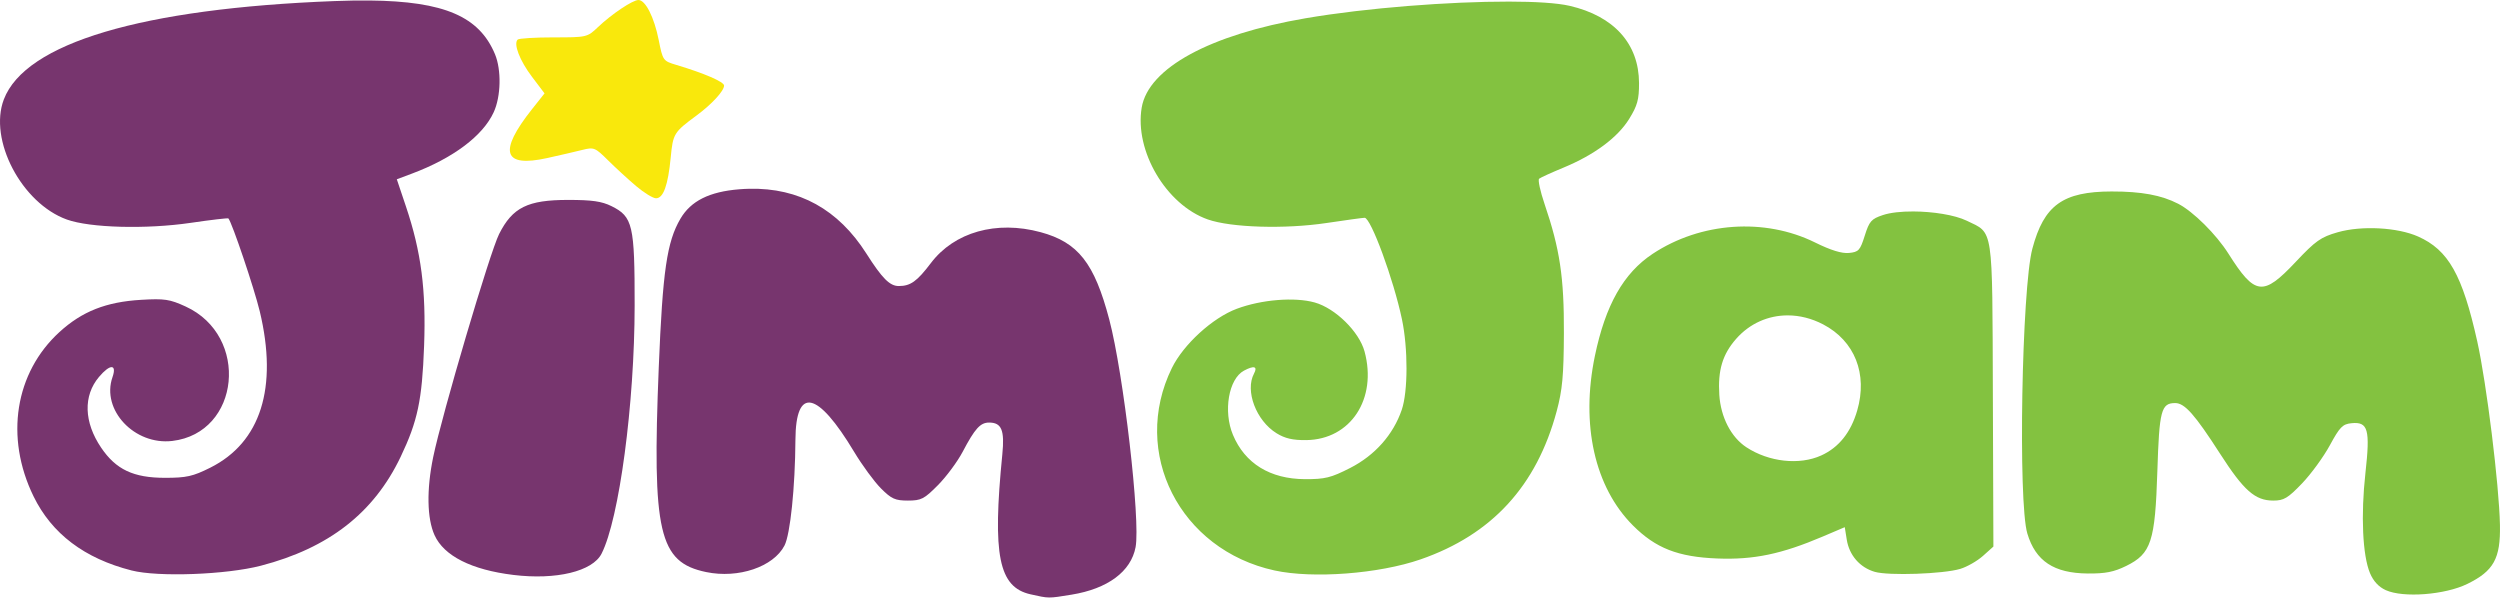 <svg version="1.1" viewBox="0 0 769.12 183.82" xmlns="http://www.w3.org/2000/svg">
 <link href="" rel="stylesheet" type="text/css"/>
 <style type="text/css"/>
 <path d="m113.64 0.155c-3.311-0.032-6.877 0.027-10.719 0.174-59.292 2.261-95.117 12.914-101.74 30.256-4.75 12.439 5.487 31.951 19.391 36.955 7.121 2.563 24.405 3.027 38.061 1.023 6.251-0.917 11.485-1.531 11.633-1.365 1.106 1.243 7.952 21.521 9.645 28.568 5.645 23.503 0.31 40.353-15.238 48.123-5.343 2.67-7.31 3.111-13.906 3.111-9.715 0-15.096-2.542-19.656-9.283-5.299-7.833-5.548-15.943-0.668-21.742 3.422-4.067 5.588-4.028 4.158 0.074-3.502 10.044 6.771 20.986 18.408 19.607 20.927-2.478 23.875-32.304 4.088-41.363-4.886-2.237-6.484-2.477-13.68-2.053-10.764 0.635-18.17 3.556-25.121 9.908-13.702 12.523-16.842 32.37-7.992 50.521 5.621 11.53 15.683 19.14 30.189 22.834 8.165 2.079 29.119 1.305 39.775-1.469 20.883-5.436 34.749-16.24 42.988-33.496 5.229-10.951 6.599-17.433 7.213-34.111 0.635-17.255-0.879-28.911-5.574-42.883l-2.82-8.391 4.598-1.723c12.748-4.778 21.896-11.644 25.225-18.932 2.226-4.873 2.396-13.001 0.373-17.842-4.811-11.515-15.456-16.278-38.629-16.504zm116.89 57.92c-1.02 0.022-2.054 0.076-3.102 0.16-9.194 0.738-14.89 3.587-18.092 9.051-4.165 7.106-5.46 15.986-6.668 45.715-2.069 50.895 0.035 59.975 14.586 62.996 9.905 2.056 20.704-1.603 24.098-8.166 1.775-3.433 3.27-17.897 3.361-32.51 0.103-16.503 6.744-15.152 18.051 3.67 2.475 4.12 6.188 9.182 8.25 11.25 3.237 3.245 4.372 3.76 8.297 3.76 4.099 0 5.012-0.469 9.25-4.75 2.586-2.612 6.007-7.225 7.6-10.25 3.771-7.164 5.431-9 8.137-9 3.837 0 4.809 2.332 4.068 9.766-3.096 31.094-1.125 40.877 8.68 43.074 5.716 1.281 5.395 1.279 12.59 0.111 11.166-1.812 18.318-7.118 19.729-14.635 1.529-8.15-3.699-53.326-8.105-70.039-4.58-17.37-9.58-23.725-21.123-26.85-13.589-3.678-26.527-0.032-33.758 9.516-4.263 5.628-6.26 7.057-9.873 7.057-2.768 0-5.087-2.326-9.969-10-8.635-13.571-20.714-20.253-36.006-19.926zm-55.766 3.43c-12.435 7e-3 -17.077 2.306-21.215 10.498-2.83 5.602-17.556 55.44-20.283 68.643-2.061 9.975-1.902 18.876 0.428 24.008 2.897 6.381 11.371 10.653 24.244 12.223 13.166 1.605 24.357-1.093 27.129-6.539 5.432-10.673 10.154-46.083 10.18-76.336 0.021-24.8-0.568-27.331-7.109-30.578-3.005-1.491-6.003-1.922-13.373-1.918z" fill="#77356e"/>
 <path d="m464.14 0.491c-18.106-0.022-43.658 1.907-62.428 5.117-29.519 5.049-48.415 15.339-50.467 27.484-2.255 13.346 7.518 29.897 20.32 34.414 7.133 2.516 23.724 3.021 36.477 1.109 5.929-0.889 11.232-1.615 11.785-1.615 1.926 0 8.907 18.987 11.482 31.23 1.893 9 1.866 22.199-0.059 27.84-2.607 7.641-8.262 14.018-15.873 17.9-5.926 3.023-7.732 3.468-13.961 3.439-10.667-0.049-18.43-4.835-22.104-13.629-3.035-7.265-1.323-17.228 3.393-19.752 3.103-1.661 4.278-1.317 3.09 0.904-2.825 5.278 0.645 14.468 6.928 18.352 2.604 1.61 5.024 2.167 9.17 2.111 13.639-0.184 21.851-12.689 17.908-27.266-1.645-6.082-8.985-13.296-15.336-15.074-6.171-1.728-16.381-0.9-23.99 1.947-7.447 2.786-16.394 10.962-19.955 18.234-12.739 26.017 2.438 55.925 31.602 62.268 11.821 2.571 32.101 1.029 44.914-3.414 21.935-7.606 35.695-22.587 41.875-45.592 1.755-6.535 2.161-10.93 2.217-24 0.073-17.152-1.233-25.874-5.949-39.74-1.337-3.931-2.09-7.431-1.674-7.775 0.416-0.345 3.782-1.878 7.481-3.408 9.499-3.929 16.684-9.259 20.24-15.016 2.516-4.073 3.032-5.952 3.019-10.992-0.031-12.091-7.704-20.629-21.367-23.775-3.817-0.879-10.508-1.293-18.738-1.303zm185.55 58.414c-15.073 0.024-20.865 4.196-24.436 17.596-3.27 12.272-4.432 78.014-1.549 87.633 2.542 8.48 8.165 12.209 18.559 12.303 5.455 0.049 8.074-0.465 11.871-2.334 7.679-3.78 8.89-7.473 9.574-29.201 0.588-18.657 1.178-20.9 5.49-20.9 2.922 0 6.034 3.515 13.801 15.584 7.308 11.356 10.78 14.416 16.361 14.416 3.266 0 4.487-0.727 8.846-5.269 2.781-2.898 6.638-8.186 8.572-11.75 3.064-5.647 3.924-6.52 6.684-6.789 5.083-0.495 5.752 1.911 4.256 15.33-1.442 12.935-0.88 25.329 1.397 30.777 1.04 2.49 2.687 4.269 4.861 5.254 5.379 2.436 18.2 1.457 25.094-1.916 8.113-3.97 10.24-7.811 10.035-18.137-0.244-12.281-4.127-43.669-6.988-56.5-4.561-20.449-8.871-28.092-18.186-32.238-6.341-2.823-17.398-3.413-24.717-1.318-5.221 1.494-6.809 2.613-12.951 9.133-10.063 10.682-12.517 10.378-20.709-2.576-3.741-5.915-10.795-12.918-15.426-15.311-5.136-2.654-11.323-3.8-20.439-3.785zm-61.115 6.15c-3.626-0.013-6.998 0.338-9.31 1.109-3.558 1.188-4.175 1.888-5.576 6.336-1.427 4.529-1.883 5.03-4.848 5.32-2.217 0.217-5.583-0.821-10.439-3.221-15.507-7.662-35.205-6.284-49.973 3.498-8.955 5.932-14.51 15.752-17.766 31.402-4.394 21.124-0.071 40.38 11.711 52.162 7.004 7.004 13.856 9.683 25.971 10.156 11.165 0.436 19.713-1.343 32.441-6.76l6.752-2.875 0.617 3.857c0.768 4.8 4.039 8.556 8.609 9.885 4.266 1.241 21.073 0.661 26.303-0.908 2.092-0.628 5.242-2.43 7-4.004l3.197-2.863-0.162-46.619c-0.184-52.529 0.251-49.616-8.021-53.621-3.713-1.798-10.462-2.834-16.506-2.856zm-38.547 31.971c3.606 9e-3 7.315 0.917 10.857 2.768 9.728 5.082 13.752 15.253 10.484 26.494-1.966 6.761-5.659 11.377-11.064 13.832-6.715 3.05-16.096 2.022-23.033-2.523-4.703-3.082-7.891-9.248-8.328-16.113-0.483-7.578 0.982-12.459 5.168-17.227 4.184-4.766 9.907-7.246 15.916-7.231z" fill="#83c240"/>
 <path d="m195.7 57.25c-2.432-2.062-6.309-5.622-8.616-7.909-4.015-3.982-4.356-4.118-8.008-3.202-2.098 0.527-6.933 1.646-10.744 2.488-13.55 2.993-15.075-1.898-4.679-15.012l3.873-4.886-3.852-5.089c-3.79-5.007-5.763-10.128-4.417-11.461 0.377-0.373 5.343-0.678 11.035-0.678 10.243 0 10.384-0.033 13.66-3.151 4.224-4.021 10.686-8.349 12.464-8.349 2.158 0 4.839 5.296 6.233 12.311 1.259 6.332 1.334 6.439 5.444 7.667 8.54 2.551 14.668 5.202 14.667 6.344-2e-3 1.649-3.773 5.745-8.498 9.229-6.961 5.133-7.217 5.551-7.927 12.949-0.817 8.512-2.257 12.5-4.515 12.5-0.934 0-3.688-1.688-6.12-3.75z" fill="#f9e80c"/>
</svg>
